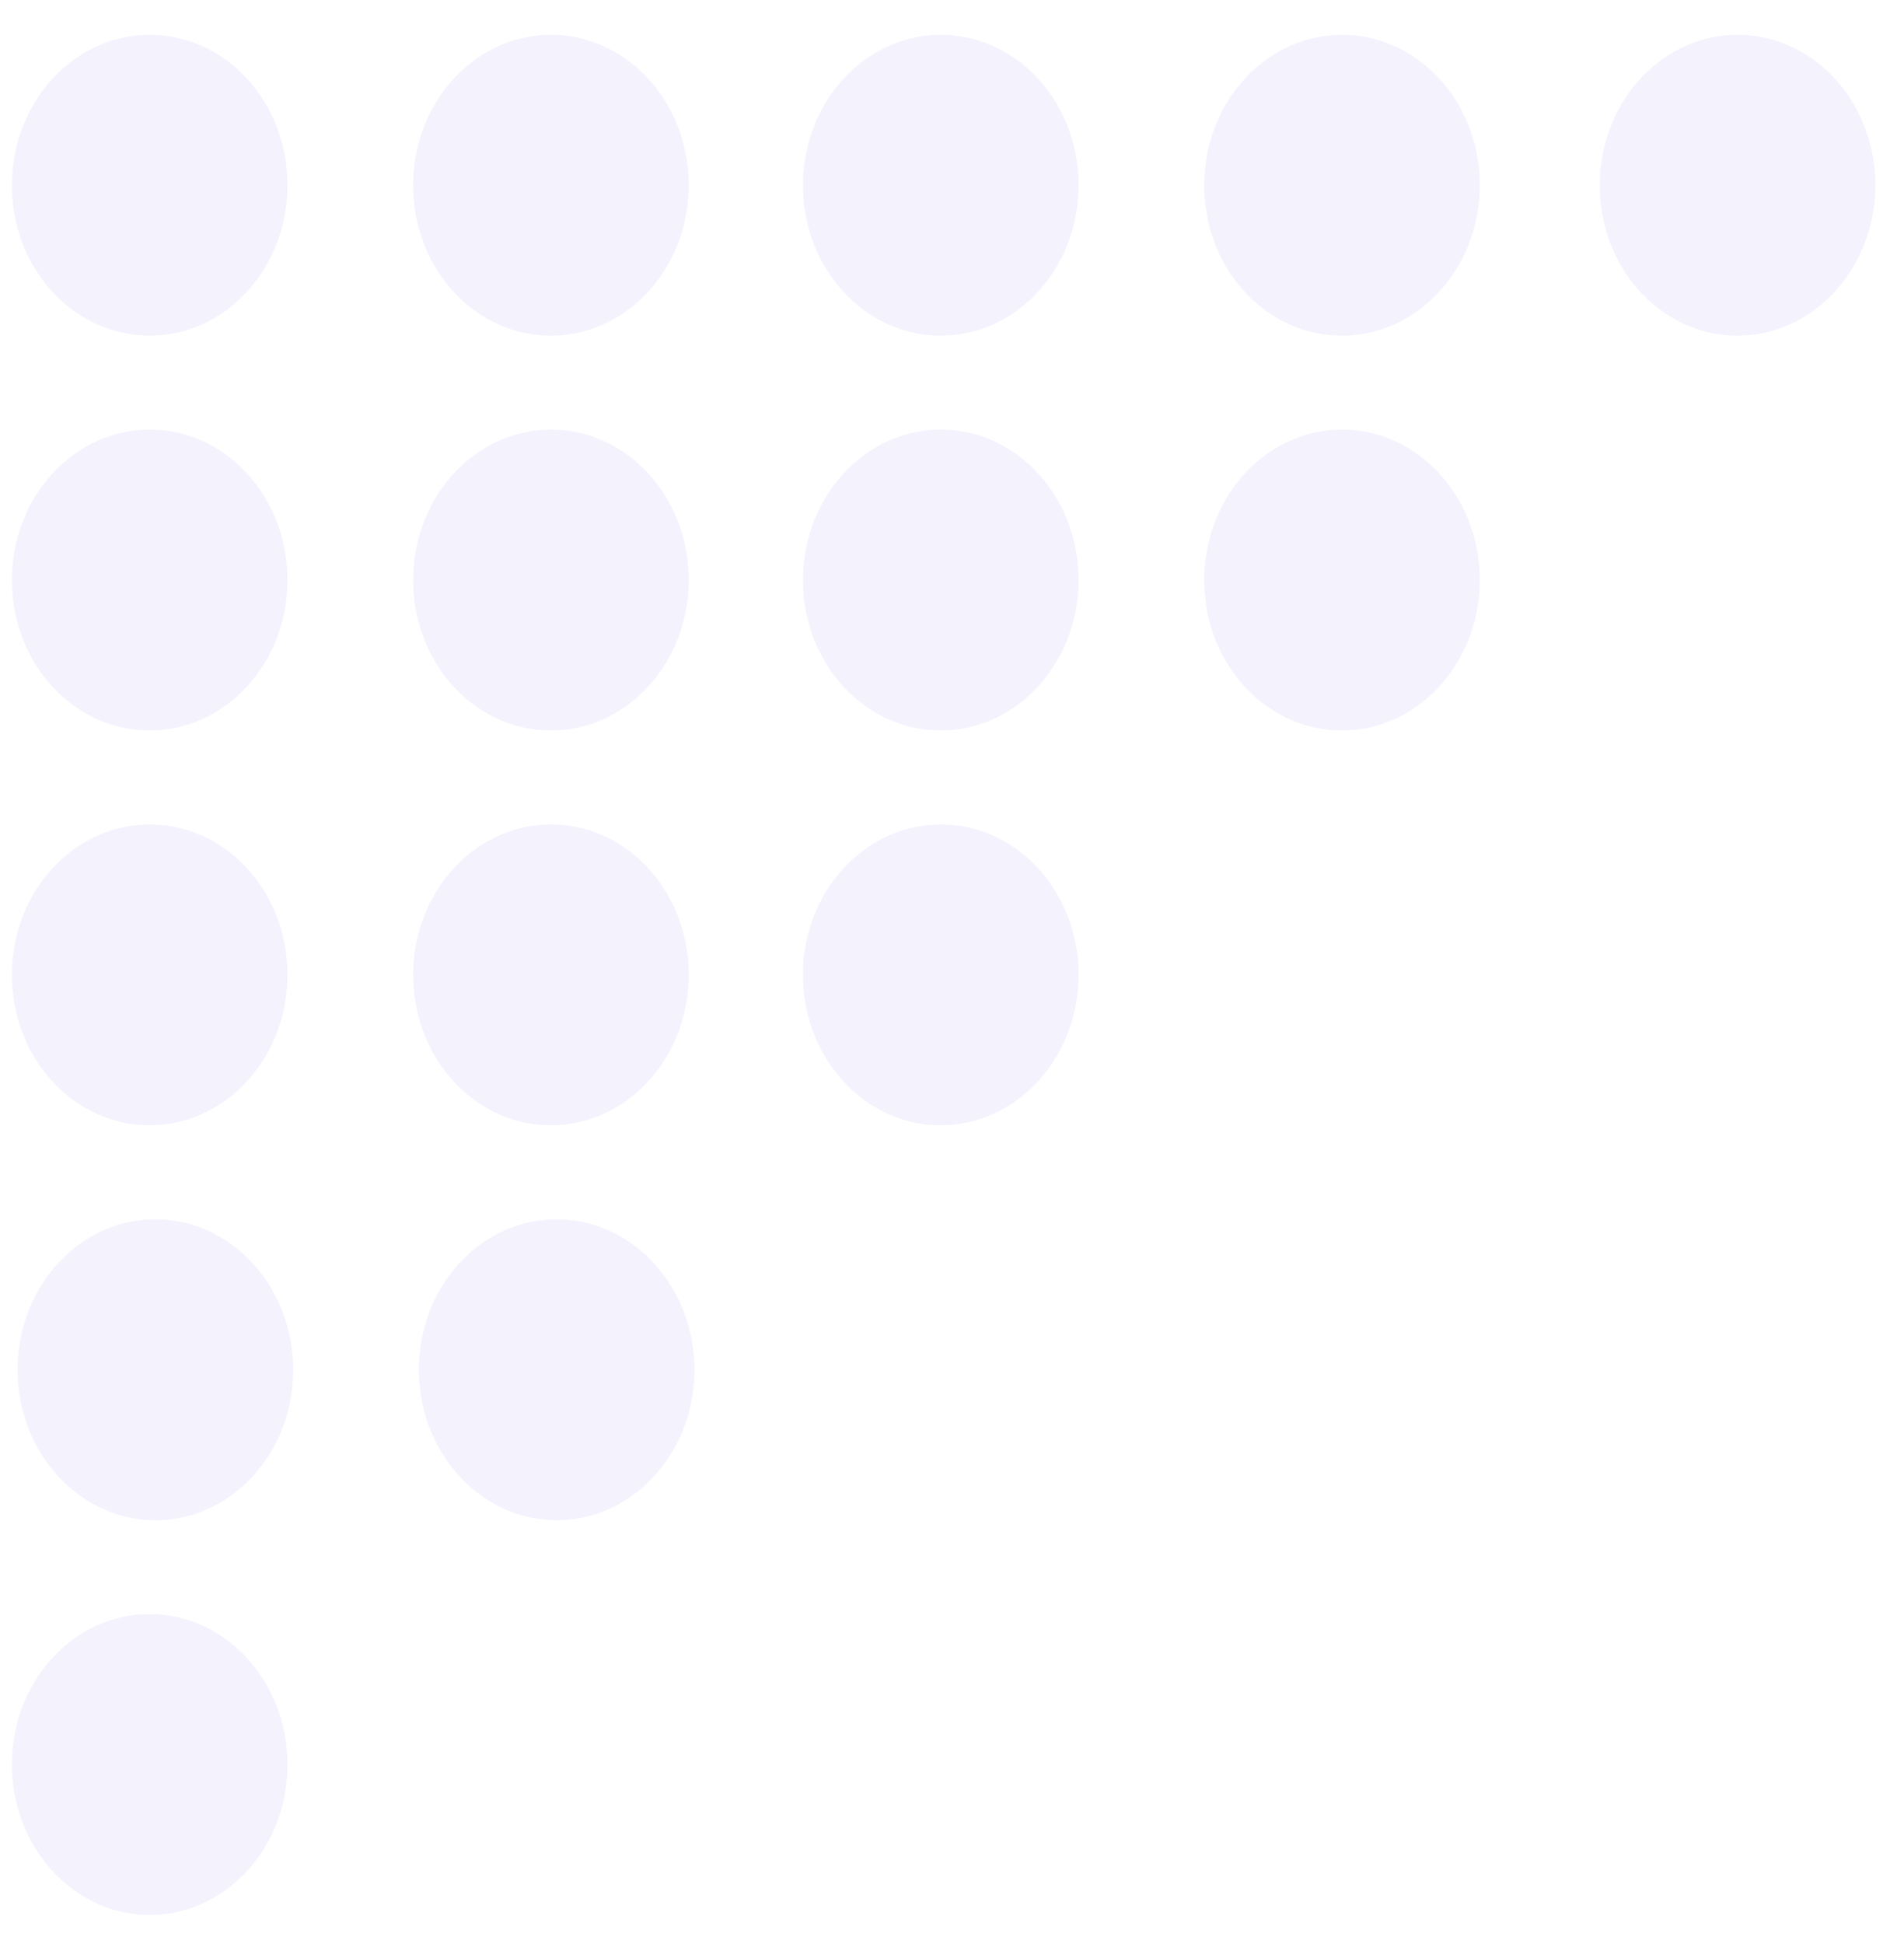 <svg width="48" height="49" viewBox="0 0 48 49" fill="none" xmlns="http://www.w3.org/2000/svg">
<g opacity="0.6">
<g opacity="0.6">
<ellipse opacity="0.3" cx="3.791" cy="3.473" rx="3.791" ry="3.473" transform="matrix(-0.022 -1 1 -0.027 0.384 8.554)" fill="#9C8DF0"/>
<ellipse opacity="0.3" cx="3.791" cy="3.473" rx="3.791" ry="3.473" transform="matrix(-0.022 -1 1 -0.027 0.384 18.505)" fill="#9C8DF0"/>
<ellipse opacity="0.3" cx="3.791" cy="3.473" rx="3.791" ry="3.473" transform="matrix(-0.022 -1 1 -0.027 0.384 28.456)" fill="#9C8DF0"/>
<ellipse opacity="0.3" cx="3.791" cy="3.473" rx="3.791" ry="3.473" transform="matrix(-0.022 1 1 0.027 0.528 30.64)" fill="#9C8DF0"/>
<ellipse opacity="0.3" cx="3.791" cy="3.473" rx="3.791" ry="3.473" transform="matrix(-0.022 1 1 0.027 0.384 40.59)" fill="#9C8DF0"/>
<ellipse opacity="0.3" cx="3.791" cy="3.473" rx="3.791" ry="3.473" transform="matrix(-0.022 -1 1 -0.027 10.499 8.554)" fill="#9C8DF0"/>
<ellipse opacity="0.3" cx="3.791" cy="3.473" rx="3.791" ry="3.473" transform="matrix(-0.022 -1 1 -0.027 10.5 18.505)" fill="#9C8DF0"/>
<ellipse opacity="0.3" cx="3.791" cy="3.473" rx="3.791" ry="3.473" transform="matrix(-0.022 -1 1 -0.027 10.5 28.456)" fill="#9C8DF0"/>
<ellipse opacity="0.3" cx="3.791" cy="3.473" rx="3.791" ry="3.473" transform="matrix(-0.022 1 1 0.027 10.644 30.64)" fill="#9C8DF0"/>
<ellipse opacity="0.3" cx="3.791" cy="3.473" rx="3.791" ry="3.473" transform="matrix(-0.022 -1 1 -0.027 20.327 8.554)" fill="#9C8DF0"/>
<ellipse opacity="0.3" cx="3.791" cy="3.473" rx="3.791" ry="3.473" transform="matrix(-0.022 -1 1 -0.027 20.327 18.505)" fill="#9C8DF0"/>
<ellipse opacity="0.3" cx="3.791" cy="3.473" rx="3.791" ry="3.473" transform="matrix(-0.022 -1 1 -0.027 20.327 28.456)" fill="#9C8DF0"/>
<ellipse opacity="0.3" cx="3.791" cy="3.473" rx="3.791" ry="3.473" transform="matrix(-0.022 -1 1 -0.027 30.442 8.554)" fill="#9C8DF0"/>
<ellipse opacity="0.3" cx="3.791" cy="3.473" rx="3.791" ry="3.473" transform="matrix(-0.022 -1 1 -0.027 30.442 18.505)" fill="#9C8DF0"/>
<ellipse opacity="0.3" cx="3.791" cy="3.473" rx="3.791" ry="3.473" transform="matrix(-0.022 -1 1 -0.027 40.414 8.554)" fill="#9C8DF0"/>
</g>
</g>
</svg>
